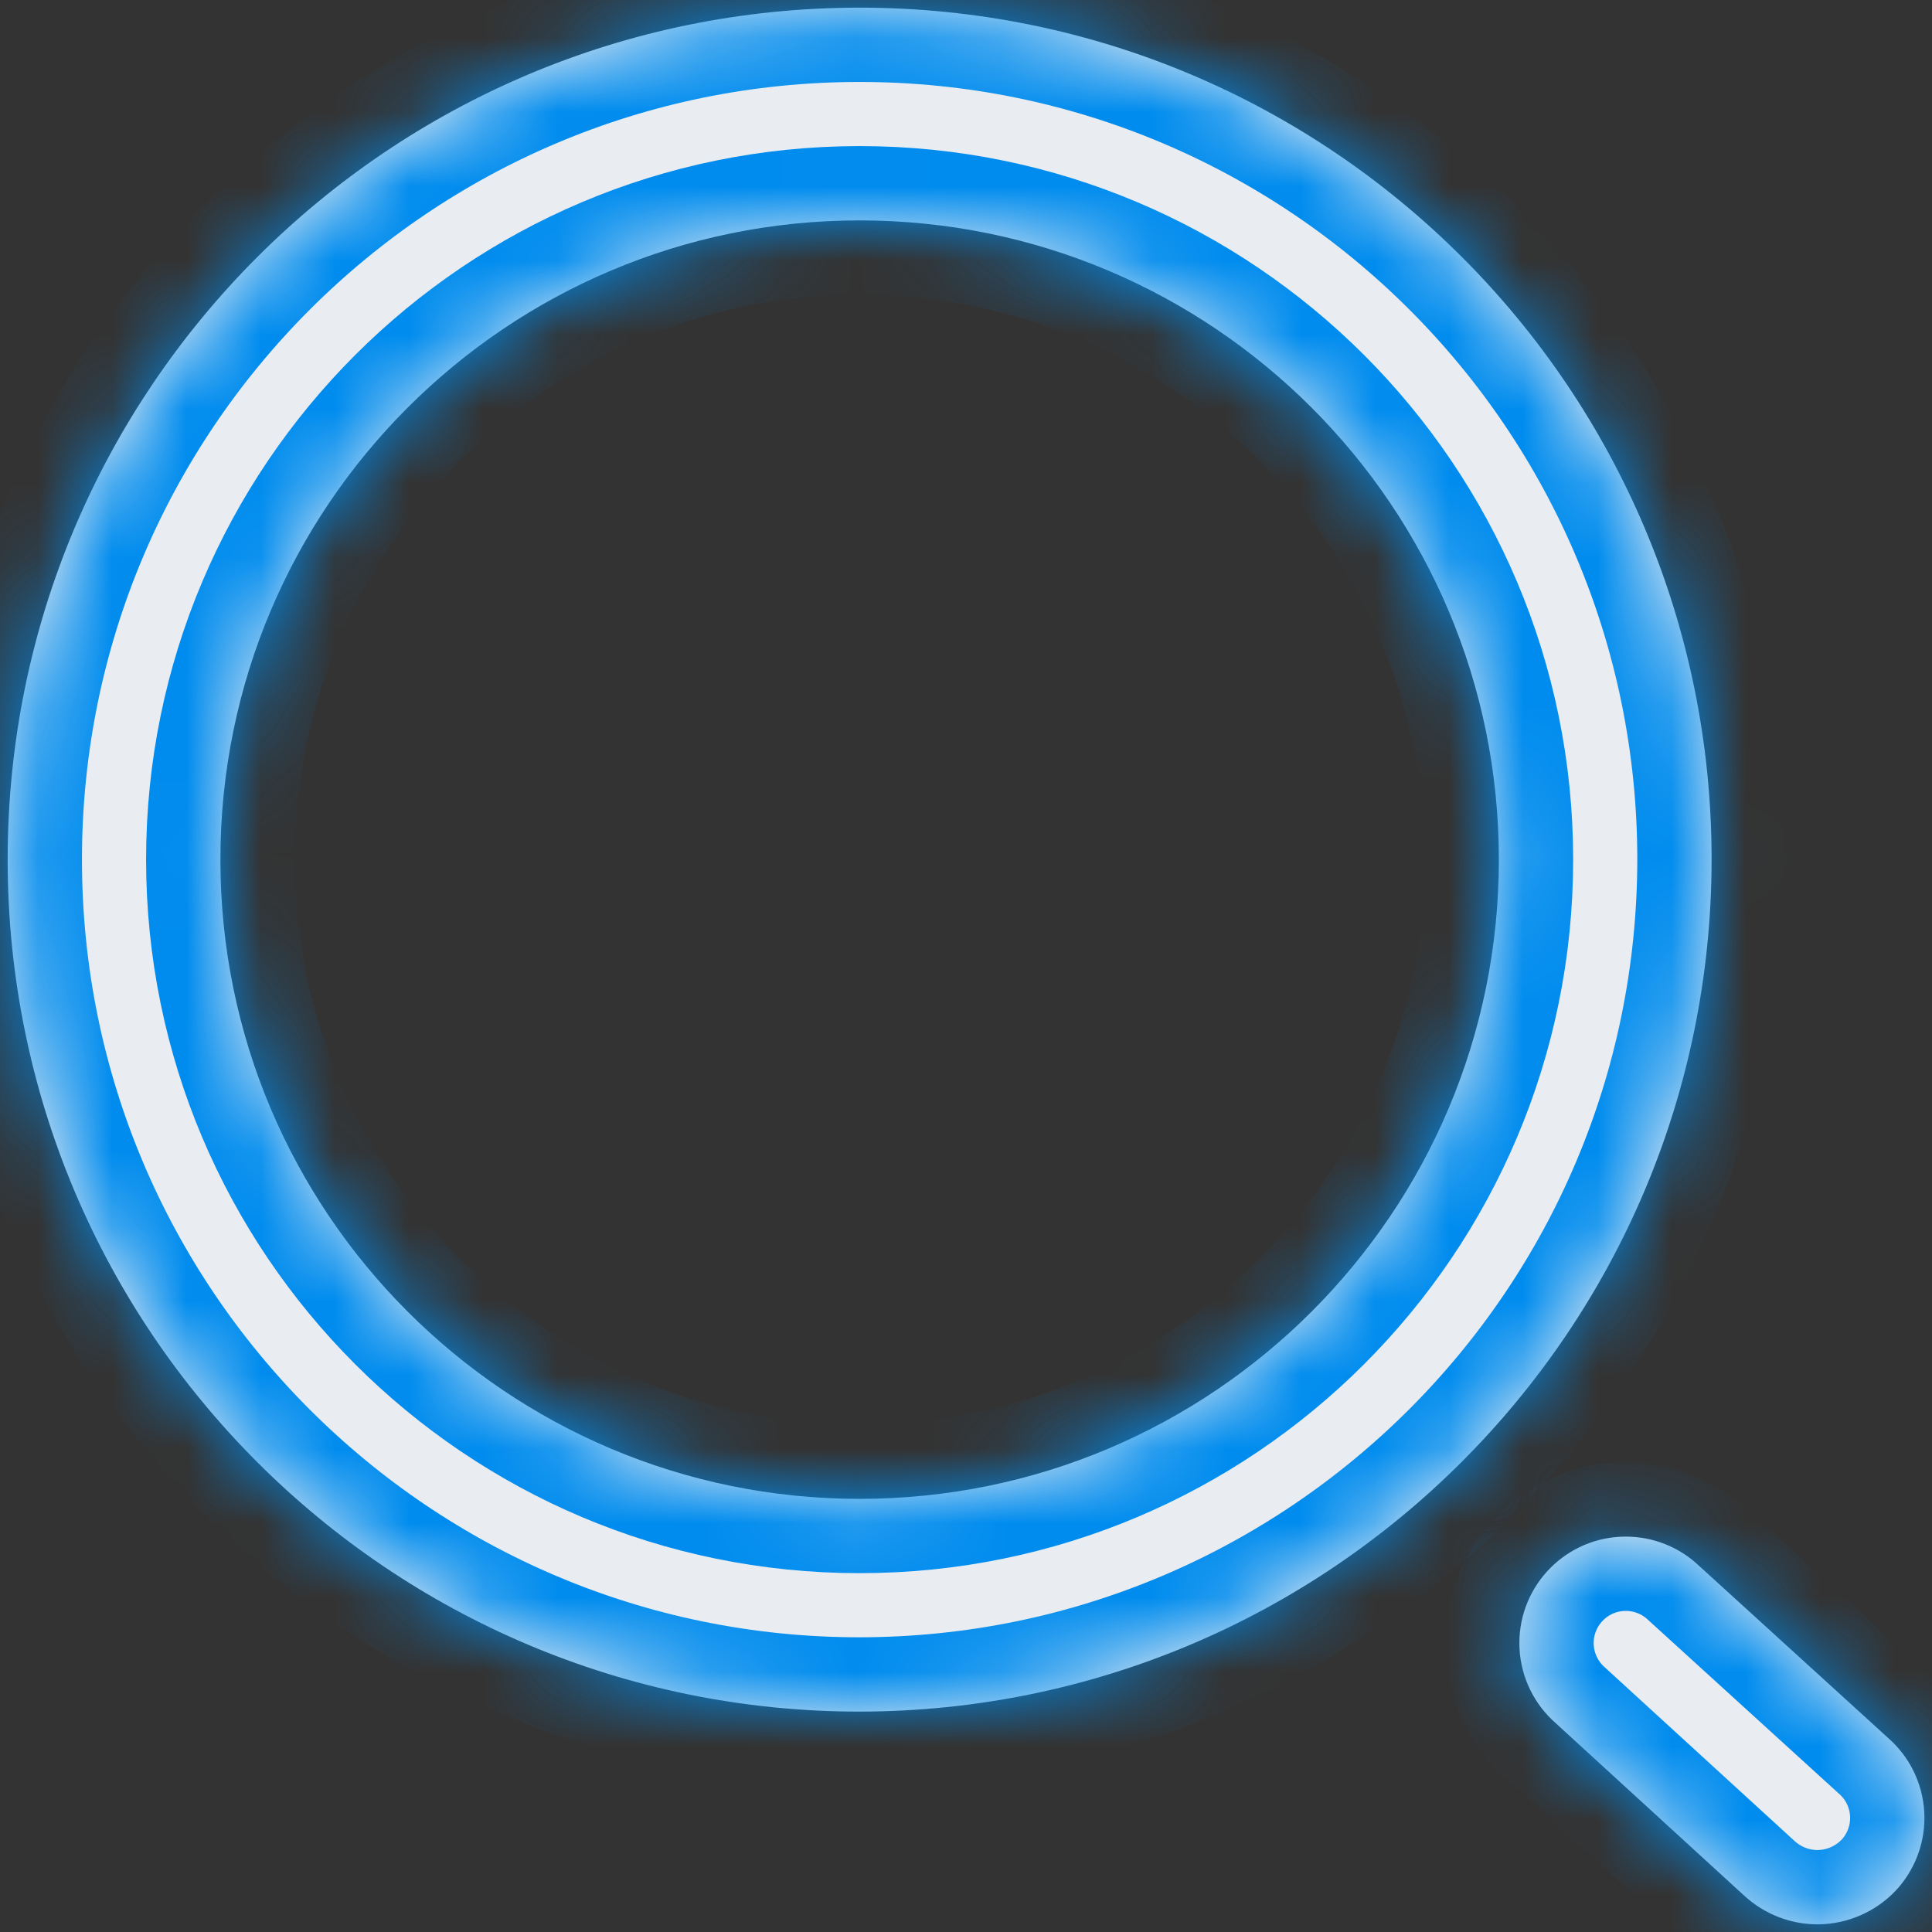 ﻿<?xml version="1.0" encoding="utf-8"?>
<svg version="1.1" xmlns:xlink="http://www.w3.org/1999/xlink" width="26px" height="26px" xmlns="http://www.w3.org/2000/svg">
  <rect width="100%" height="100%" fill="#333333" stroke="none"/>
  <defs>
    <mask fill="white" id="clip1205">
      <path d="M 23.034 11.568  C 23.027 17.898  17.898 23.027  11.568 23.034  C 5.236 23.034  0.103 17.901  0.103 11.568  C 0.103 5.236  5.236 0.103  11.568 0.103  C 17.901 0.103  23.034 5.236  23.034 11.568  Z M 20.171 11.568  C 20.171 6.818  16.319 2.966  11.568 2.966  C 6.818 2.966  2.966 6.818  2.966 11.568  C 2.966 16.319  6.818 20.171  11.568 20.171  C 16.319 20.171  20.171 16.319  20.171 11.568  Z M 25.51 25.445  C 25.237 25.731  24.86 25.894  24.465 25.897  C 24.097 25.898  23.743 25.76  23.472 25.51  L 20.893 23.15  C 20.608 22.879  20.447 22.504  20.447 22.112  C 20.447 21.321  21.088 20.679  21.879 20.679  C 22.247 20.679  22.6 20.82  22.866 21.073  L 25.445 23.421  C 25.734 23.691  25.898 24.069  25.898 24.465  C 25.898 24.829  25.759 25.18  25.51 25.445  Z " fill-rule="evenodd" />
    </mask>
  </defs>
  <g transform="matrix(1 0 0 1 -659 -215 )">
    <path d="M 23.034 11.568  C 23.027 17.898  17.898 23.027  11.568 23.034  C 5.236 23.034  0.103 17.901  0.103 11.568  C 0.103 5.236  5.236 0.103  11.568 0.103  C 17.901 0.103  23.034 5.236  23.034 11.568  Z M 20.171 11.568  C 20.171 6.818  16.319 2.966  11.568 2.966  C 6.818 2.966  2.966 6.818  2.966 11.568  C 2.966 16.319  6.818 20.171  11.568 20.171  C 16.319 20.171  20.171 16.319  20.171 11.568  Z M 25.51 25.445  C 25.237 25.731  24.86 25.894  24.465 25.897  C 24.097 25.898  23.743 25.76  23.472 25.51  L 20.893 23.15  C 20.608 22.879  20.447 22.504  20.447 22.112  C 20.447 21.321  21.088 20.679  21.879 20.679  C 22.247 20.679  22.6 20.82  22.866 21.073  L 25.445 23.421  C 25.734 23.691  25.898 24.069  25.898 24.465  C 25.898 24.829  25.759 25.18  25.51 25.445  Z " fill-rule="nonzero" fill="#e9edf2" stroke="none" transform="matrix(1 0 0 1 659 215 )" />
    <path d="M 23.034 11.568  C 23.027 17.898  17.898 23.027  11.568 23.034  C 5.236 23.034  0.103 17.901  0.103 11.568  C 0.103 5.236  5.236 0.103  11.568 0.103  C 17.901 0.103  23.034 5.236  23.034 11.568  Z " stroke-width="2" stroke="#008cee" fill="none" transform="matrix(1 0 0 1 659 215 )" mask="url(#clip1205)" />
    <path d="M 20.171 11.568  C 20.171 6.818  16.319 2.966  11.568 2.966  C 6.818 2.966  2.966 6.818  2.966 11.568  C 2.966 16.319  6.818 20.171  11.568 20.171  C 16.319 20.171  20.171 16.319  20.171 11.568  Z " stroke-width="2" stroke="#008cee" fill="none" transform="matrix(1 0 0 1 659 215 )" mask="url(#clip1205)" />
    <path d="M 25.51 25.445  C 25.237 25.731  24.86 25.894  24.465 25.897  C 24.097 25.898  23.743 25.76  23.472 25.51  L 20.893 23.15  C 20.608 22.879  20.447 22.504  20.447 22.112  C 20.447 21.321  21.088 20.679  21.879 20.679  C 22.247 20.679  22.6 20.82  22.866 21.073  L 25.445 23.421  C 25.734 23.691  25.898 24.069  25.898 24.465  C 25.898 24.829  25.759 25.18  25.51 25.445  Z " stroke-width="2" stroke="#008cee" fill="none" transform="matrix(1 0 0 1 659 215 )" mask="url(#clip1205)" />
  </g>
</svg>